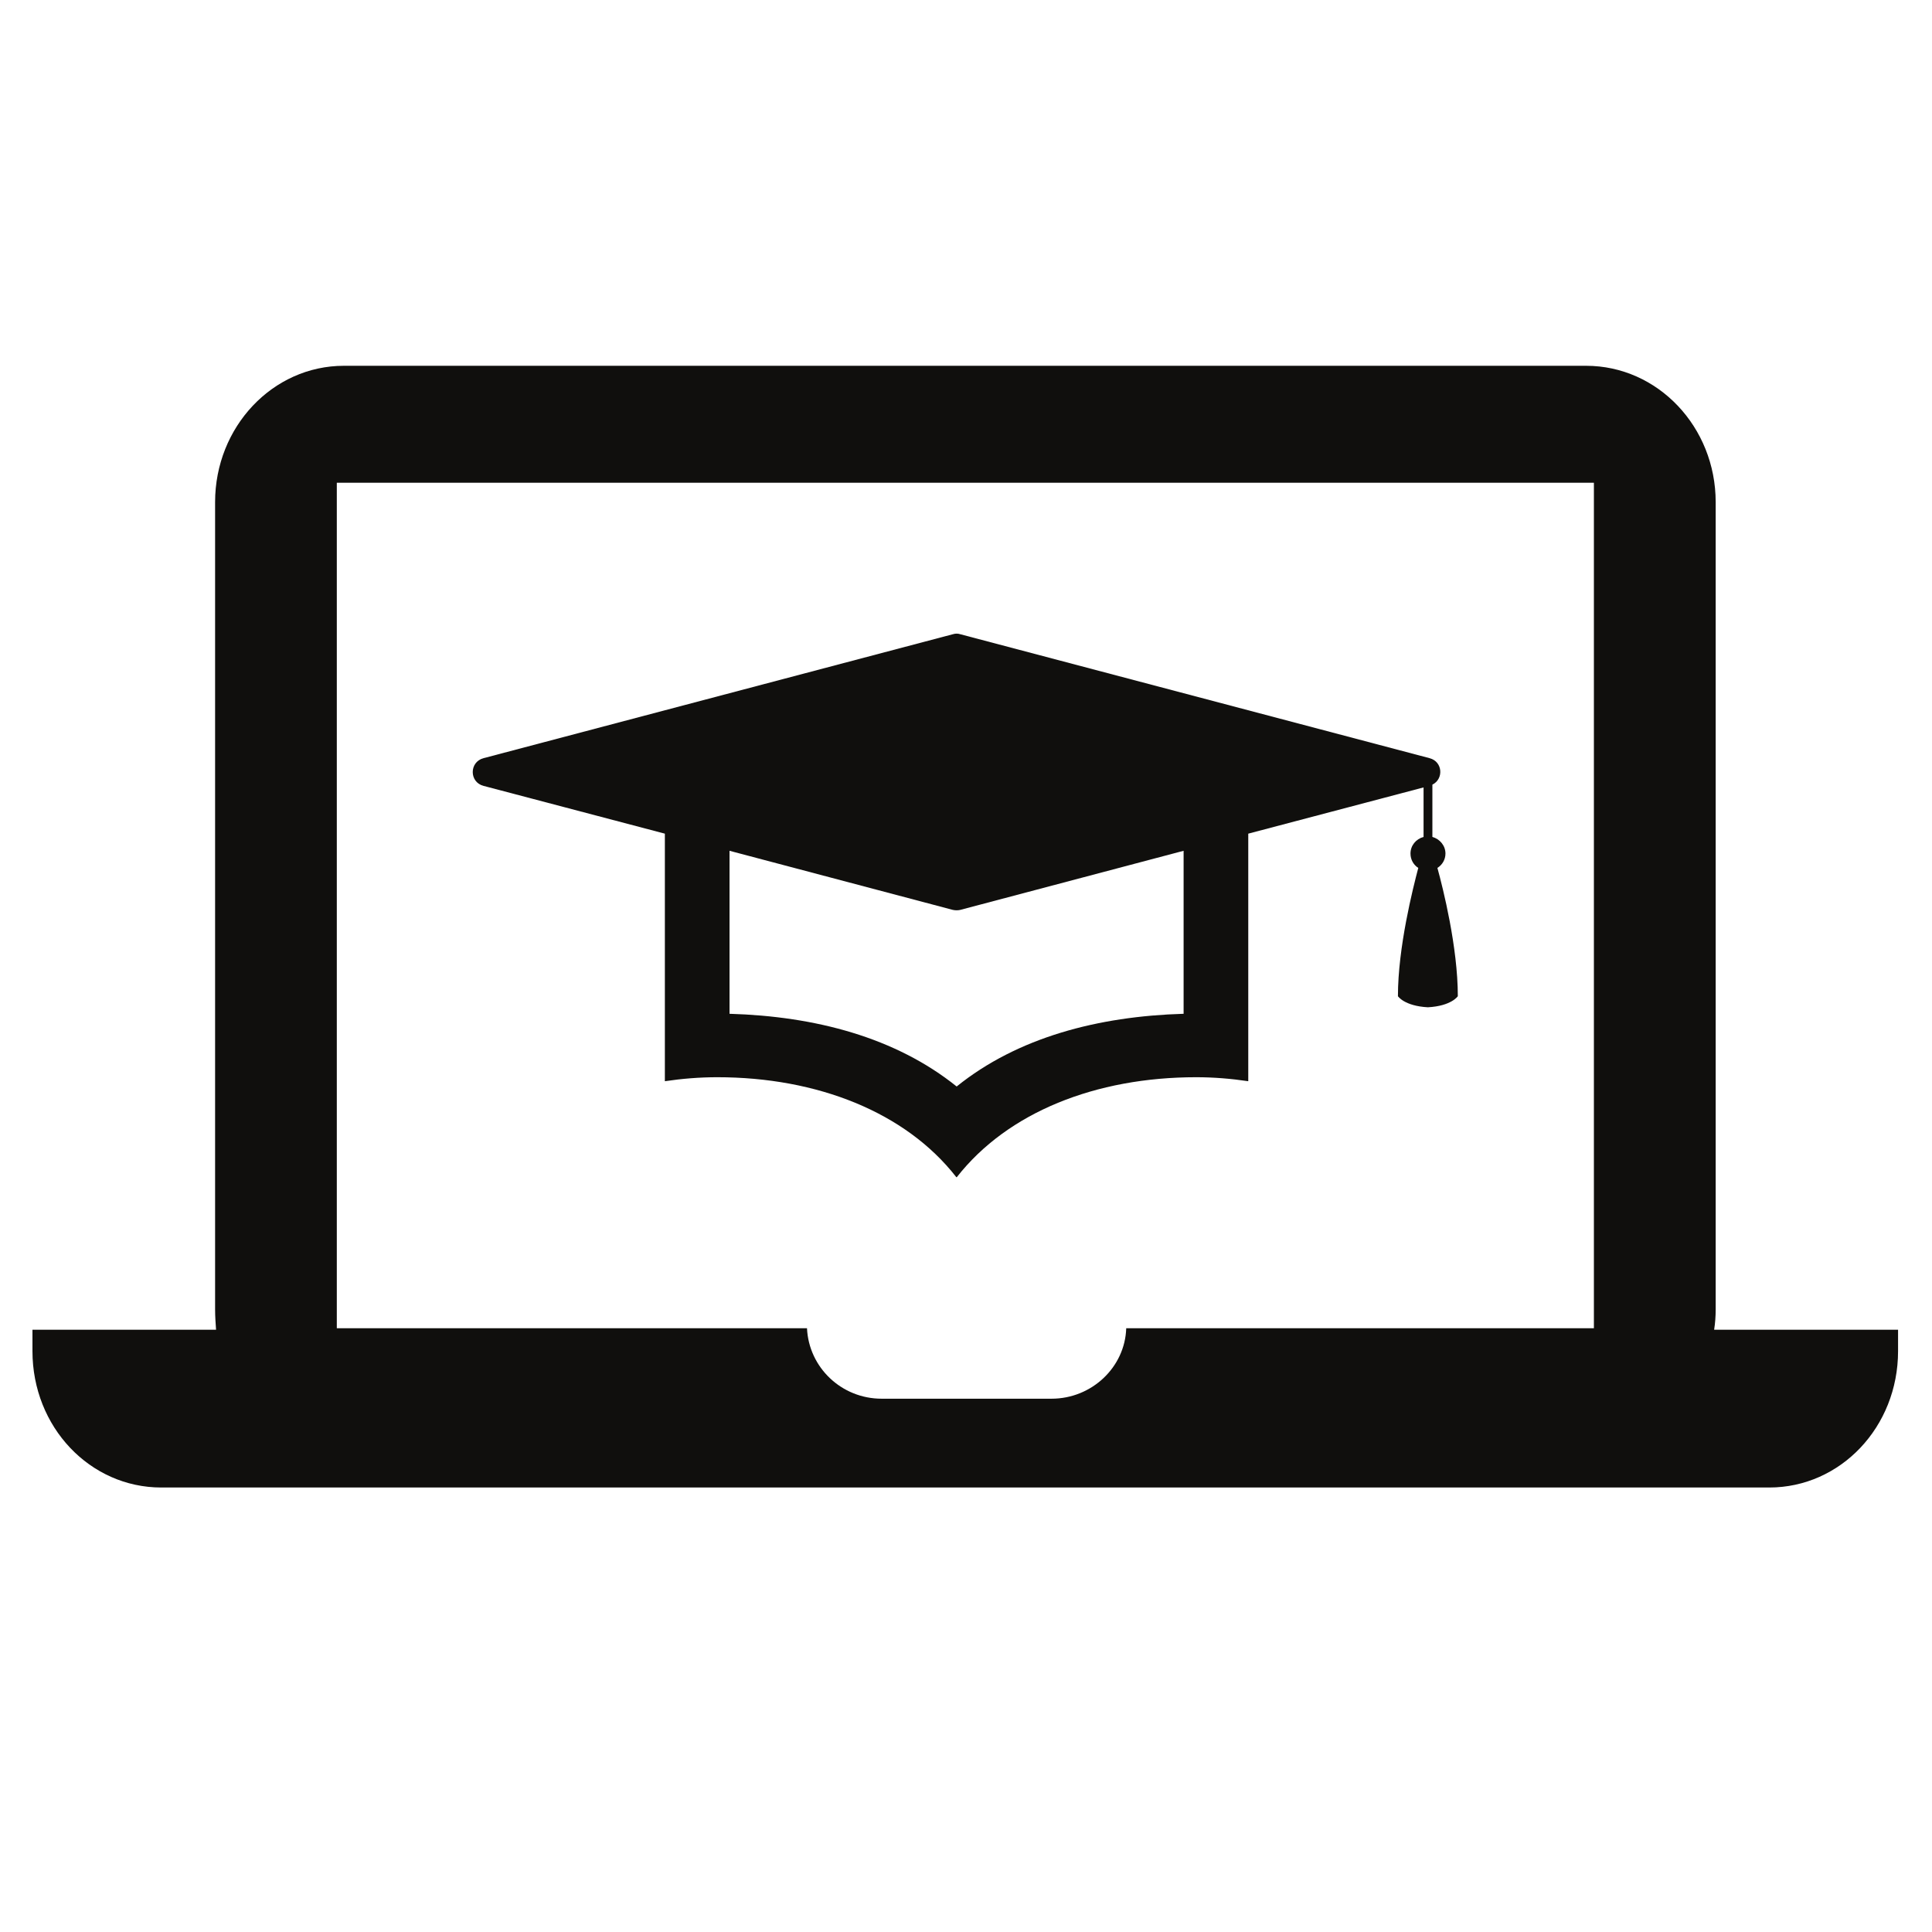 <svg xmlns="http://www.w3.org/2000/svg" xmlns:xlink="http://www.w3.org/1999/xlink" width="40" zoomAndPan="magnify" viewBox="0 0 30 30" height="40" preserveAspectRatio="xMidYMid meet" version="1.0"><defs><clipPath id="7d1dedcbb6"><path d="M 0.484 5.68 L 29.516 5.68 L 29.516 23.098 L 0.484 23.098 Z M 0.484 5.68 " clip-rule="nonzero"/></clipPath></defs><path fill="#100f0d" d="M 18.379 15.742 C 17.051 15.781 15.801 16.109 14.855 16.871 C 13.906 16.109 12.66 15.781 11.328 15.742 L 11.328 13.211 L 14.797 14.129 C 14.836 14.137 14.875 14.137 14.91 14.129 L 18.379 13.211 Z M 22.445 13.254 C 22.445 13.129 22.355 13.027 22.242 12.996 L 22.242 12.184 C 22.418 12.098 22.406 11.828 22.199 11.773 L 14.91 9.848 C 14.875 9.836 14.836 9.836 14.797 9.848 L 7.508 11.773 C 7.285 11.832 7.285 12.145 7.508 12.203 L 10.324 12.945 L 10.324 16.789 C 10.586 16.75 10.859 16.727 11.137 16.727 C 12.691 16.727 14.062 17.27 14.848 18.277 L 14.855 18.281 L 14.859 18.277 C 15.648 17.27 17.016 16.727 18.574 16.727 C 18.848 16.727 19.121 16.75 19.383 16.789 L 19.383 12.945 L 22.105 12.227 L 22.105 12.996 C 21.988 13.027 21.902 13.129 21.902 13.254 C 21.902 13.348 21.949 13.43 22.023 13.477 C 21.941 13.789 21.707 14.707 21.707 15.469 C 21.707 15.469 21.805 15.621 22.172 15.641 C 22.539 15.621 22.637 15.469 22.637 15.469 C 22.637 14.707 22.406 13.789 22.32 13.477 C 22.395 13.43 22.445 13.348 22.445 13.254 " fill-opacity="1" fill-rule="nonzero"/><g clip-path="url(#7d1dedcbb6)"><path fill="#100f0d" d="M 24.75 20.625 L 17.488 20.625 C 17.469 21.23 16.953 21.719 16.328 21.719 L 13.691 21.719 C 13.062 21.719 12.559 21.23 12.531 20.625 L 5.23 20.625 L 5.23 7.496 L 24.75 7.496 Z M 26.617 20.648 C 26.633 20.547 26.641 20.441 26.641 20.332 L 26.641 7.797 C 26.641 6.629 25.742 5.68 24.629 5.68 L 5.34 5.68 C 4.234 5.68 3.34 6.629 3.34 7.797 L 3.34 20.332 C 3.34 20.441 3.348 20.547 3.355 20.648 L 0.504 20.648 L 0.504 20.98 C 0.504 22.16 1.398 23.098 2.504 23.098 L 27.473 23.098 C 28.578 23.098 29.473 22.16 29.473 20.98 L 29.473 20.648 L 26.617 20.648 " fill-opacity="1" fill-rule="nonzero"/></g></svg>